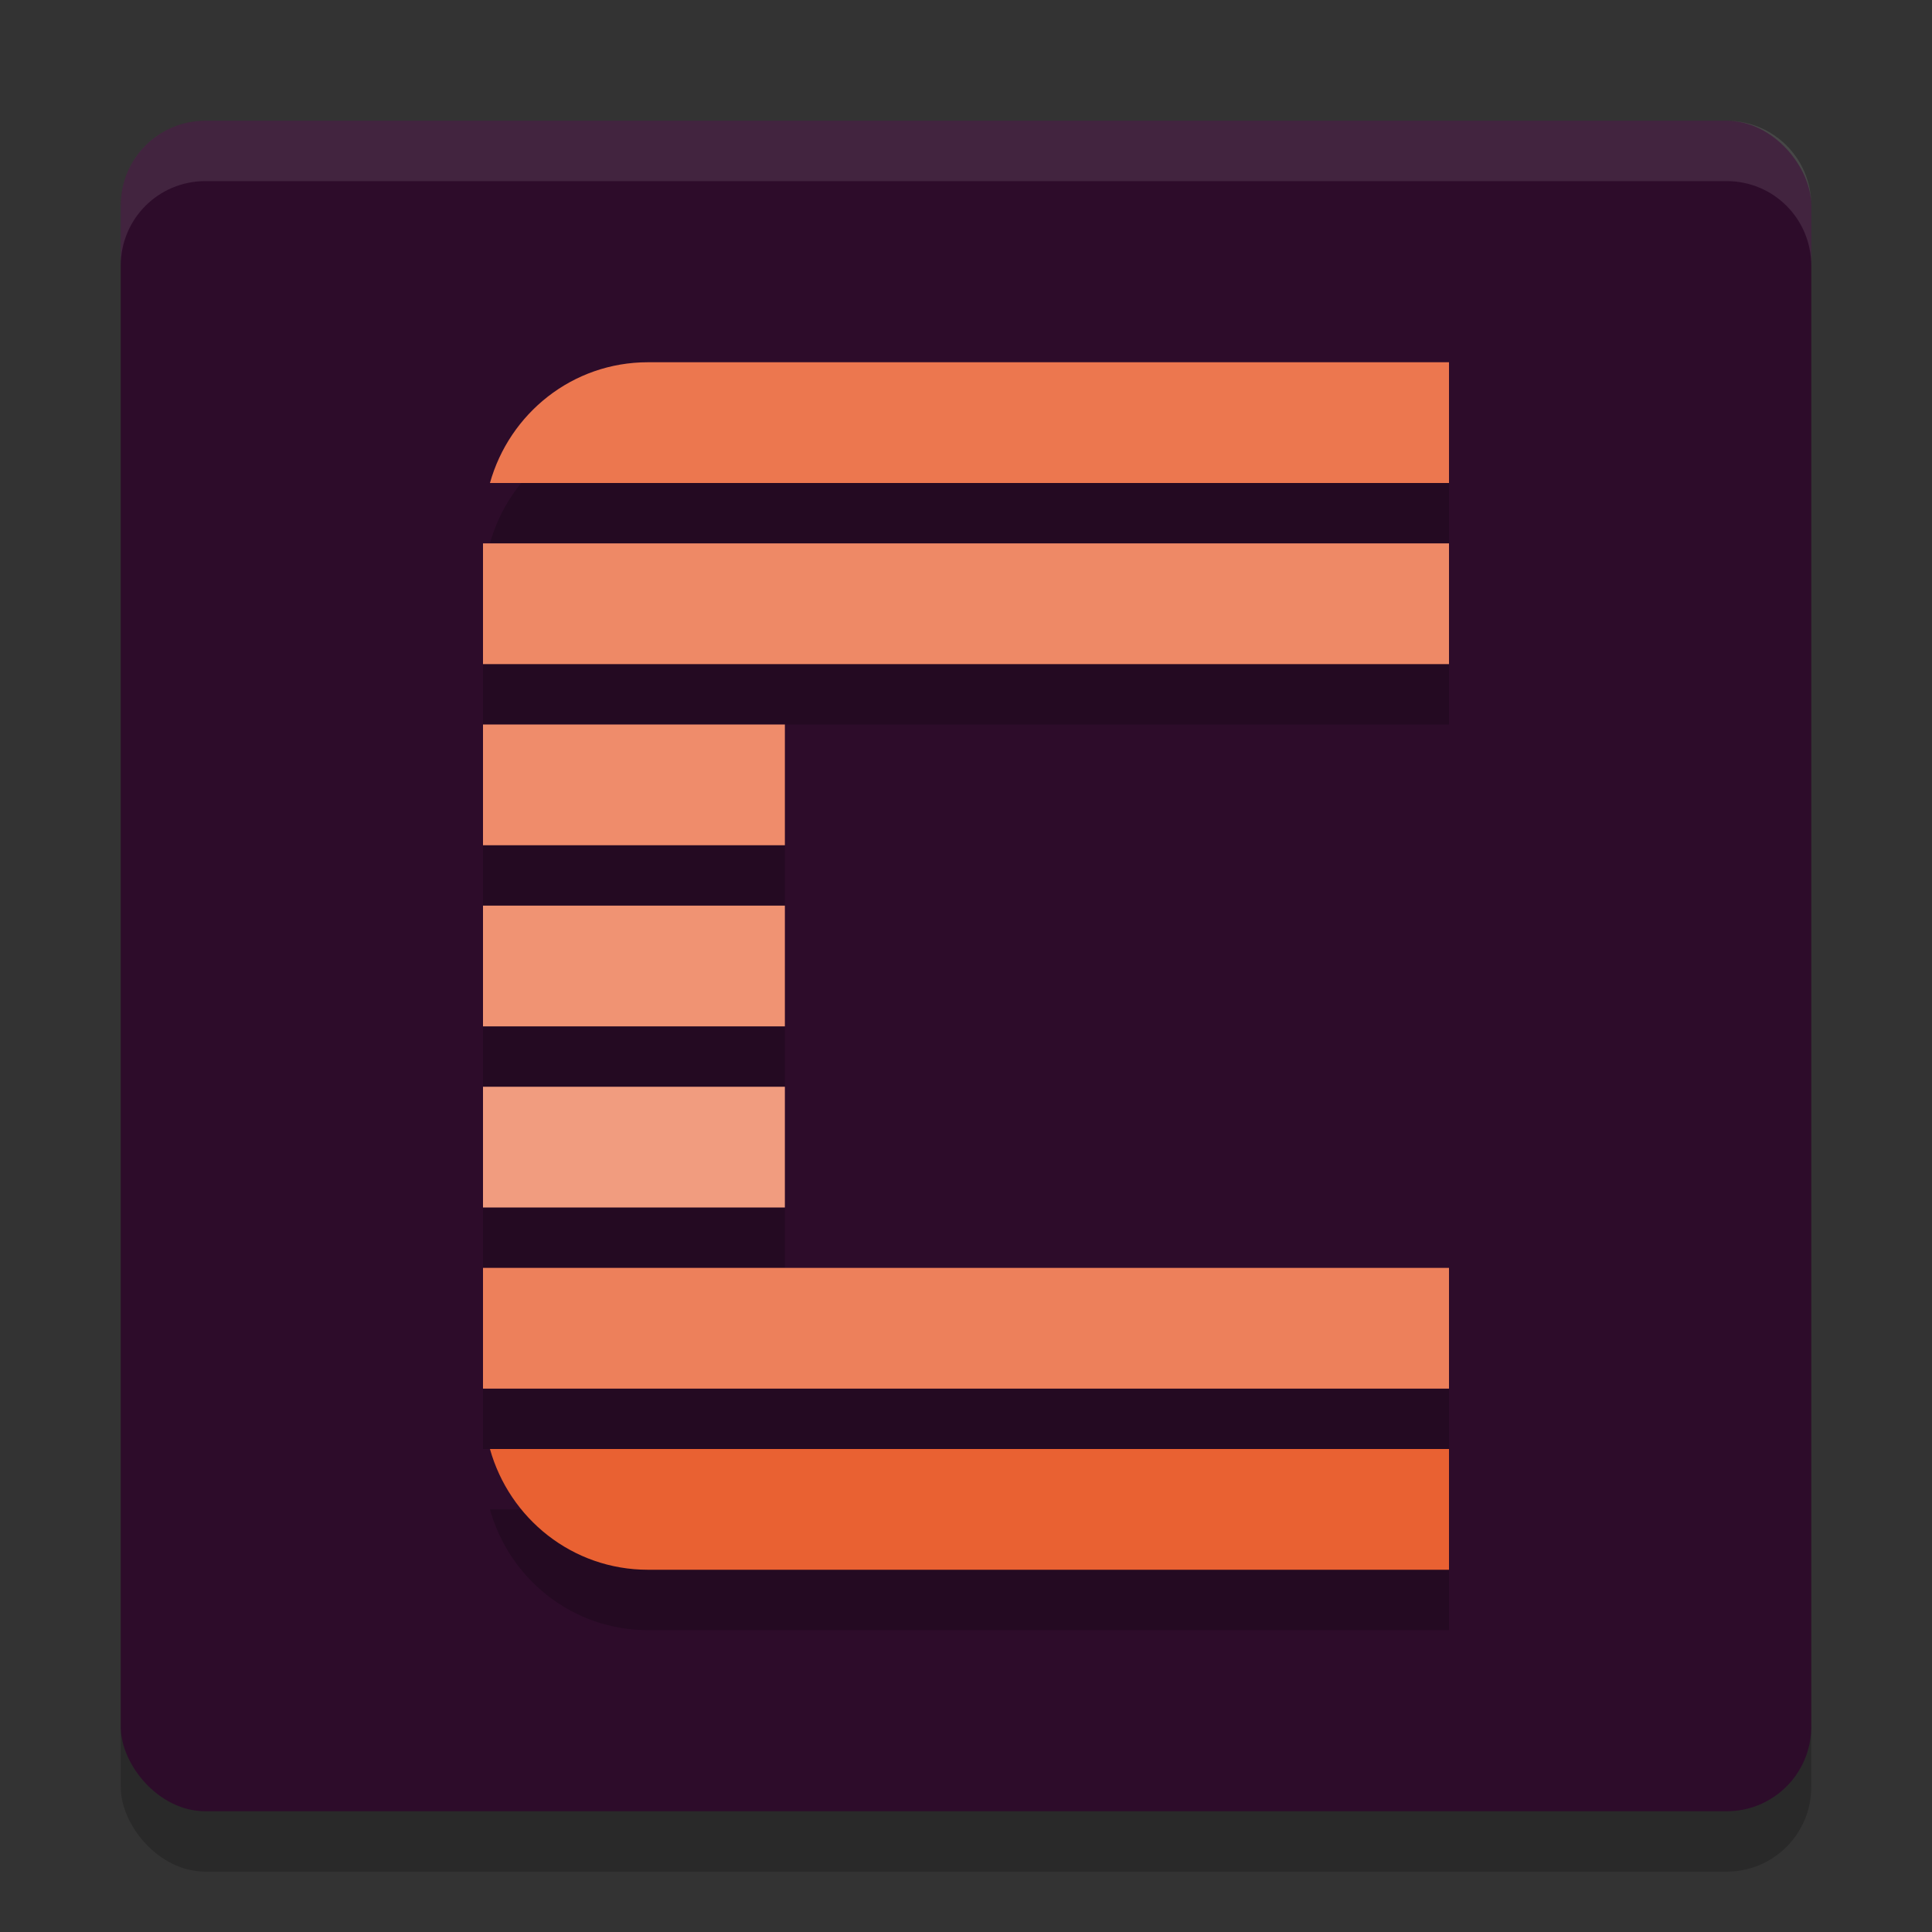 <svg xmlns="http://www.w3.org/2000/svg" width="32" height="32" version="1">
 <rect width="100%" height="100%" fill="#333333" stroke="none"/>
 <rect style="opacity:0.2" width="28" height="28" x="2" y="3" rx="1.4" ry="1.4"/>
 <rect style="fill:#2d0c2a" width="28" height="28" x="2" y="2" rx="1.4" ry="1.4"/>
 <path style="opacity:0.2" d="M 10.732,7 C 9.479,7 8.437,7.85 8.115,9 H 24 V 7 Z M 8,10 v 2 H 13.463 24 v -2 z m 0,3 v 2 h 5 v -2 z m 0,3 v 2 h 5 v -2 z m 0,3 v 2 h 5 v -2 z m 0,3 v 2 H 24 V 22 H 13.439 Z m 0.115,3 c 0.322,1.15 1.364,2 2.617,2 H 24 v -2 z"/>
 <path style="fill:#ec774f" d="M 10.732,6 C 9.479,6 8.437,6.85 8.115,8 H 24 V 6 Z"/>
 <path style="fill:#ee8966" d="m 8,9 v 2 H 13.463 24 V 9 Z"/>
 <path style="fill:#ef8c6b" d="m 8,12 v 2 h 5 v -2 z"/>
 <path style="fill:#f09373" d="m 8,15 v 2 h 5 v -2 z"/>
 <path style="fill:#f19c7f" d="m 8,18 v 2 h 5 v -2 z"/>
 <path style="fill:#ed805b" d="m 8,21 v 2 H 24 V 21 H 13.44 Z"/>
 <path style="fill:#e96132" d="m 8.115,24 c 0.322,1.15 1.364,2 2.617,2 H 24 v -2 z"/>
 <path style="fill:#ffffff;opacity:0.1" d="M 3.4 2 C 2.625 2 2 2.625 2 3.4 L 2 4.4 C 2 3.625 2.625 3 3.4 3 L 28.6 3 C 29.375 3 30 3.625 30 4.4 L 30 3.4 C 30 2.625 29.375 2 28.6 2 L 3.4 2 z"/>
</svg>
